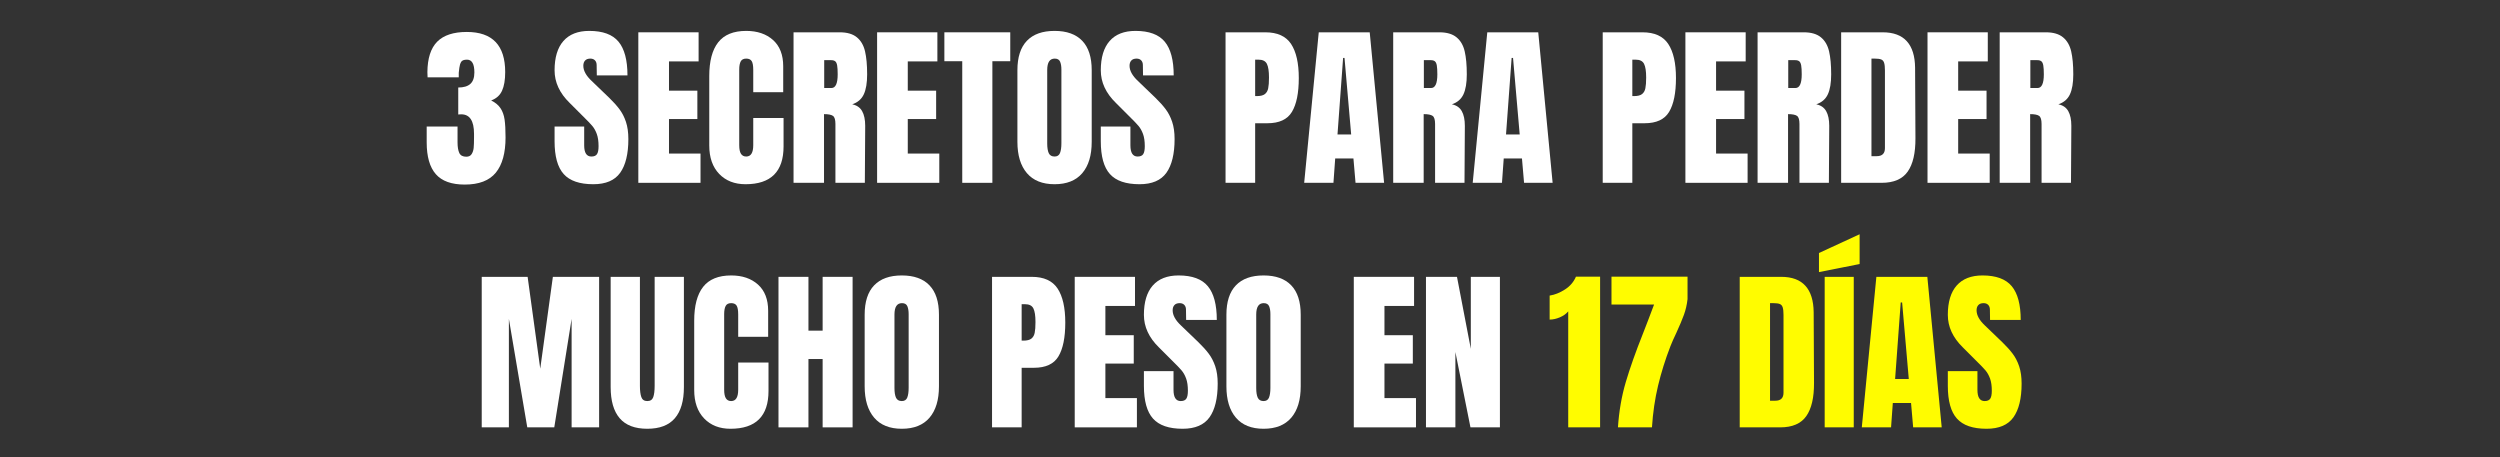 <svg xmlns="http://www.w3.org/2000/svg" xmlns:xlink="http://www.w3.org/1999/xlink" width="1634" zoomAndPan="magnify" viewBox="0 0 1225.5 224.25" height="299" preserveAspectRatio="xMidYMid meet" version="1.0"><rect x="0" y="0" width="1225.5" height="224.25" fill="#333333" stroke="none"/><defs><g/></defs><g fill="#ffffff" fill-opacity="1"><g transform="translate(207.538, 89.618)"><g><path d="M 20.266 0.859 C 13.797 0.859 9.07 -0.844 6.094 -4.25 C 3.113 -7.656 1.625 -12.852 1.625 -19.844 L 1.625 -27.578 L 16.75 -27.578 L 16.75 -19.844 C 16.75 -17.602 17.035 -15.867 17.609 -14.641 C 18.18 -13.41 19.328 -12.797 21.047 -12.797 C 22.242 -12.797 23.113 -13.223 23.656 -14.078 C 24.207 -14.941 24.539 -15.957 24.656 -17.125 C 24.77 -18.301 24.828 -20.008 24.828 -22.25 L 24.828 -24.047 C 24.828 -30.398 22.734 -33.578 18.547 -33.578 C 17.805 -33.578 17.32 -33.551 17.094 -33.5 L 17.094 -46.719 C 19.727 -46.719 21.703 -47.305 23.016 -48.484 C 24.336 -49.66 25 -51.535 25 -54.109 C 25 -58.285 23.797 -60.375 21.391 -60.375 C 19.898 -60.375 18.938 -60 18.5 -59.25 C 18.07 -58.508 17.785 -57.566 17.641 -56.422 C 17.504 -55.285 17.406 -54.457 17.344 -53.938 L 17.344 -51.703 L 2.062 -51.703 L 1.969 -54.281 C 2.031 -61.039 3.633 -66.008 6.781 -69.188 C 9.938 -72.363 14.773 -73.953 21.297 -73.953 C 33.836 -73.953 40.109 -67.395 40.109 -54.281 C 40.109 -50.445 39.594 -47.398 38.562 -45.141 C 37.531 -42.879 35.754 -41.289 33.234 -40.375 C 35.297 -39.344 36.828 -38.066 37.828 -36.547 C 38.836 -35.023 39.5 -33.176 39.812 -31 C 40.125 -28.832 40.281 -25.914 40.281 -22.25 C 40.281 -14.633 38.691 -8.879 35.516 -4.984 C 32.336 -1.086 27.254 0.859 20.266 0.859 Z M 20.266 0.859 "/></g></g></g><g fill="#ffffff" fill-opacity="1"><g transform="translate(249.96, 89.618)"><g/></g></g><g fill="#ffffff" fill-opacity="1"><g transform="translate(270.055, 89.618)"><g><path d="M 20.781 0.688 C 14.082 0.688 9.242 -0.973 6.266 -4.297 C 3.285 -7.617 1.797 -12.973 1.797 -20.359 L 1.797 -27.578 L 16.312 -27.578 L 16.312 -18.375 C 16.312 -14.719 17.488 -12.891 19.844 -12.891 C 21.156 -12.891 22.066 -13.273 22.578 -14.047 C 23.098 -14.816 23.359 -16.117 23.359 -17.953 C 23.359 -20.359 23.07 -22.348 22.5 -23.922 C 21.926 -25.492 21.195 -26.805 20.312 -27.859 C 19.426 -28.922 17.836 -30.57 15.547 -32.812 L 9.188 -39.172 C 4.258 -43.973 1.797 -49.297 1.797 -55.141 C 1.797 -61.441 3.242 -66.238 6.141 -69.531 C 9.035 -72.82 13.258 -74.469 18.812 -74.469 C 25.445 -74.469 30.223 -72.707 33.141 -69.188 C 36.066 -65.664 37.531 -60.156 37.531 -52.656 L 22.5 -52.656 L 22.422 -57.719 C 22.422 -58.688 22.145 -59.457 21.594 -60.031 C 21.051 -60.602 20.297 -60.891 19.328 -60.891 C 18.18 -60.891 17.32 -60.57 16.75 -59.938 C 16.176 -59.312 15.891 -58.457 15.891 -57.375 C 15.891 -54.969 17.266 -52.477 20.016 -49.906 L 28.594 -41.656 C 30.602 -39.707 32.266 -37.859 33.578 -36.109 C 34.898 -34.367 35.961 -32.312 36.766 -29.938 C 37.566 -27.562 37.969 -24.738 37.969 -21.469 C 37.969 -14.195 36.633 -8.688 33.969 -4.938 C 31.301 -1.188 26.906 0.688 20.781 0.688 Z M 20.781 0.688 "/></g></g></g><g fill="#ffffff" fill-opacity="1"><g transform="translate(309.643, 89.618)"><g><path d="M 3.266 0 L 3.266 -73.781 L 32.812 -73.781 L 32.812 -59.516 L 18.297 -59.516 L 18.297 -45.172 L 32.203 -45.172 L 32.203 -31.266 L 18.297 -31.266 L 18.297 -14.344 L 33.75 -14.344 L 33.75 0 Z M 3.266 0 "/></g></g></g><g fill="#ffffff" fill-opacity="1"><g transform="translate(345.024, 89.618)"><g><path d="M 20.438 0.688 C 15.062 0.688 10.754 -1 7.516 -4.375 C 4.273 -7.758 2.656 -12.398 2.656 -18.297 L 2.656 -52.312 C 2.656 -59.633 4.113 -65.156 7.031 -68.875 C 9.957 -72.602 14.539 -74.469 20.781 -74.469 C 26.219 -74.469 30.598 -72.977 33.922 -70 C 37.242 -67.02 38.906 -62.727 38.906 -57.125 L 38.906 -44.406 L 24.219 -44.406 L 24.219 -55.312 C 24.219 -57.426 23.957 -58.883 23.438 -59.688 C 22.926 -60.488 22.039 -60.891 20.781 -60.891 C 19.469 -60.891 18.566 -60.43 18.078 -59.516 C 17.586 -58.598 17.344 -57.254 17.344 -55.484 L 17.344 -18.469 C 17.344 -16.52 17.629 -15.102 18.203 -14.219 C 18.773 -13.332 19.633 -12.891 20.781 -12.891 C 23.07 -12.891 24.219 -14.75 24.219 -18.469 L 24.219 -31.781 L 39.078 -31.781 L 39.078 -17.859 C 39.078 -5.492 32.863 0.688 20.438 0.688 Z M 20.438 0.688 "/></g></g></g><g fill="#ffffff" fill-opacity="1"><g transform="translate(385.729, 89.618)"><g><path d="M 3.266 -73.781 L 25.938 -73.781 C 29.539 -73.781 32.332 -72.961 34.312 -71.328 C 36.289 -69.703 37.625 -67.41 38.312 -64.453 C 39 -61.504 39.344 -57.742 39.344 -53.172 C 39.344 -48.984 38.797 -45.719 37.703 -43.375 C 36.617 -41.031 34.727 -39.398 32.031 -38.484 C 34.27 -38.023 35.891 -36.906 36.891 -35.125 C 37.891 -33.352 38.391 -30.953 38.391 -27.922 L 38.219 0 L 23.797 0 L 23.797 -28.859 C 23.797 -30.922 23.395 -32.238 22.594 -32.812 C 21.789 -33.383 20.328 -33.672 18.203 -33.672 L 18.203 0 L 3.266 0 Z M 21.812 -46.469 C 23.875 -46.469 24.906 -48.703 24.906 -53.172 C 24.906 -55.117 24.816 -56.578 24.641 -57.547 C 24.473 -58.516 24.16 -59.188 23.703 -59.562 C 23.242 -59.938 22.586 -60.125 21.734 -60.125 L 18.297 -60.125 L 18.297 -46.469 Z M 21.812 -46.469 "/></g></g></g><g fill="#ffffff" fill-opacity="1"><g transform="translate(426.691, 89.618)"><g><path d="M 3.266 0 L 3.266 -73.781 L 32.812 -73.781 L 32.812 -59.516 L 18.297 -59.516 L 18.297 -45.172 L 32.203 -45.172 L 32.203 -31.266 L 18.297 -31.266 L 18.297 -14.344 L 33.75 -14.344 L 33.75 0 Z M 3.266 0 "/></g></g></g><g fill="#ffffff" fill-opacity="1"><g transform="translate(462.072, 89.618)"><g><path d="M 9.625 0 L 9.625 -59.609 L 0.859 -59.609 L 0.859 -73.781 L 33.156 -73.781 L 33.156 -59.609 L 24.391 -59.609 L 24.391 0 Z M 9.625 0 "/></g></g></g><g fill="#ffffff" fill-opacity="1"><g transform="translate(496.079, 89.618)"><g><path d="M 20.875 0.688 C 14.914 0.688 10.391 -1.129 7.297 -4.766 C 4.203 -8.398 2.656 -13.508 2.656 -20.094 L 2.656 -55.234 C 2.656 -61.586 4.203 -66.379 7.297 -69.609 C 10.391 -72.848 14.914 -74.469 20.875 -74.469 C 26.82 -74.469 31.344 -72.848 34.438 -69.609 C 37.531 -66.379 39.078 -61.586 39.078 -55.234 L 39.078 -20.094 C 39.078 -13.457 37.531 -8.332 34.438 -4.719 C 31.344 -1.113 26.82 0.688 20.875 0.688 Z M 20.875 -12.891 C 22.188 -12.891 23.07 -13.457 23.531 -14.594 C 23.988 -15.738 24.219 -17.344 24.219 -19.406 L 24.219 -55.484 C 24.219 -57.086 24.004 -58.391 23.578 -59.391 C 23.148 -60.391 22.273 -60.891 20.953 -60.891 C 18.492 -60.891 17.266 -59.031 17.266 -55.312 L 17.266 -19.328 C 17.266 -17.203 17.52 -15.598 18.031 -14.516 C 18.551 -13.43 19.5 -12.891 20.875 -12.891 Z M 20.875 -12.891 "/></g></g></g><g fill="#ffffff" fill-opacity="1"><g transform="translate(537.814, 89.618)"><g><path d="M 20.781 0.688 C 14.082 0.688 9.242 -0.973 6.266 -4.297 C 3.285 -7.617 1.797 -12.973 1.797 -20.359 L 1.797 -27.578 L 16.312 -27.578 L 16.312 -18.375 C 16.312 -14.719 17.488 -12.891 19.844 -12.891 C 21.156 -12.891 22.066 -13.273 22.578 -14.047 C 23.098 -14.816 23.359 -16.117 23.359 -17.953 C 23.359 -20.359 23.07 -22.348 22.5 -23.922 C 21.926 -25.492 21.195 -26.805 20.312 -27.859 C 19.426 -28.922 17.836 -30.57 15.547 -32.812 L 9.188 -39.172 C 4.258 -43.973 1.797 -49.297 1.797 -55.141 C 1.797 -61.441 3.242 -66.238 6.141 -69.531 C 9.035 -72.82 13.258 -74.469 18.812 -74.469 C 25.445 -74.469 30.223 -72.707 33.141 -69.188 C 36.066 -65.664 37.531 -60.156 37.531 -52.656 L 22.5 -52.656 L 22.422 -57.719 C 22.422 -58.688 22.145 -59.457 21.594 -60.031 C 21.051 -60.602 20.297 -60.891 19.328 -60.891 C 18.18 -60.891 17.32 -60.57 16.75 -59.938 C 16.176 -59.312 15.891 -58.457 15.891 -57.375 C 15.891 -54.969 17.266 -52.477 20.016 -49.906 L 28.594 -41.656 C 30.602 -39.707 32.266 -37.859 33.578 -36.109 C 34.898 -34.367 35.961 -32.312 36.766 -29.938 C 37.566 -27.562 37.969 -24.738 37.969 -21.469 C 37.969 -14.195 36.633 -8.688 33.969 -4.938 C 31.301 -1.188 26.906 0.688 20.781 0.688 Z M 20.781 0.688 "/></g></g></g><g fill="#ffffff" fill-opacity="1"><g transform="translate(577.403, 89.618)"><g/></g></g><g fill="#ffffff" fill-opacity="1"><g transform="translate(597.497, 89.618)"><g><path d="M 3.266 -73.781 L 22.766 -73.781 C 28.66 -73.781 32.867 -71.875 35.391 -68.062 C 37.91 -64.258 39.172 -58.691 39.172 -51.359 C 39.172 -44.035 38.051 -38.508 35.812 -34.781 C 33.582 -31.062 29.578 -29.203 23.797 -29.203 L 17.781 -29.203 L 17.781 0 L 3.266 0 Z M 18.641 -42.516 C 20.41 -42.516 21.711 -42.844 22.547 -43.5 C 23.379 -44.156 23.922 -45.098 24.172 -46.328 C 24.43 -47.566 24.562 -49.332 24.562 -51.625 C 24.562 -54.719 24.219 -56.945 23.531 -58.312 C 22.844 -59.688 21.469 -60.375 19.406 -60.375 L 17.781 -60.375 L 17.781 -42.516 Z M 18.641 -42.516 "/></g></g></g><g fill="#ffffff" fill-opacity="1"><g transform="translate(638.031, 89.618)"><g><path d="M 1.281 0 L 8.422 -73.781 L 33.406 -73.781 L 40.453 0 L 26.453 0 L 25.422 -11.938 L 16.484 -11.938 L 15.625 0 Z M 17.609 -23.703 L 24.312 -23.703 L 21.047 -61.234 L 20.359 -61.234 Z M 17.609 -23.703 "/></g></g></g><g fill="#ffffff" fill-opacity="1"><g transform="translate(679.68, 89.618)"><g><path d="M 3.266 -73.781 L 25.938 -73.781 C 29.539 -73.781 32.332 -72.961 34.312 -71.328 C 36.289 -69.703 37.625 -67.41 38.312 -64.453 C 39 -61.504 39.344 -57.742 39.344 -53.172 C 39.344 -48.984 38.797 -45.719 37.703 -43.375 C 36.617 -41.031 34.727 -39.398 32.031 -38.484 C 34.27 -38.023 35.891 -36.906 36.891 -35.125 C 37.891 -33.352 38.391 -30.953 38.391 -27.922 L 38.219 0 L 23.797 0 L 23.797 -28.859 C 23.797 -30.922 23.395 -32.238 22.594 -32.812 C 21.789 -33.383 20.328 -33.672 18.203 -33.672 L 18.203 0 L 3.266 0 Z M 21.812 -46.469 C 23.875 -46.469 24.906 -48.703 24.906 -53.172 C 24.906 -55.117 24.816 -56.578 24.641 -57.547 C 24.473 -58.516 24.16 -59.188 23.703 -59.562 C 23.242 -59.938 22.586 -60.125 21.734 -60.125 L 18.297 -60.125 L 18.297 -46.469 Z M 21.812 -46.469 "/></g></g></g><g fill="#ffffff" fill-opacity="1"><g transform="translate(720.643, 89.618)"><g><path d="M 1.281 0 L 8.422 -73.781 L 33.406 -73.781 L 40.453 0 L 26.453 0 L 25.422 -11.938 L 16.484 -11.938 L 15.625 0 Z M 17.609 -23.703 L 24.312 -23.703 L 21.047 -61.234 L 20.359 -61.234 Z M 17.609 -23.703 "/></g></g></g><g fill="#ffffff" fill-opacity="1"><g transform="translate(762.292, 89.618)"><g/></g></g><g fill="#ffffff" fill-opacity="1"><g transform="translate(782.387, 89.618)"><g><path d="M 3.266 -73.781 L 22.766 -73.781 C 28.66 -73.781 32.867 -71.875 35.391 -68.062 C 37.91 -64.258 39.172 -58.691 39.172 -51.359 C 39.172 -44.035 38.051 -38.508 35.812 -34.781 C 33.582 -31.062 29.578 -29.203 23.797 -29.203 L 17.781 -29.203 L 17.781 0 L 3.266 0 Z M 18.641 -42.516 C 20.41 -42.516 21.711 -42.844 22.547 -43.5 C 23.379 -44.156 23.922 -45.098 24.172 -46.328 C 24.43 -47.566 24.562 -49.332 24.562 -51.625 C 24.562 -54.719 24.219 -56.945 23.531 -58.312 C 22.844 -59.688 21.469 -60.375 19.406 -60.375 L 17.781 -60.375 L 17.781 -42.516 Z M 18.641 -42.516 "/></g></g></g><g fill="#ffffff" fill-opacity="1"><g transform="translate(822.92, 89.618)"><g><path d="M 3.266 0 L 3.266 -73.781 L 32.812 -73.781 L 32.812 -59.516 L 18.297 -59.516 L 18.297 -45.172 L 32.203 -45.172 L 32.203 -31.266 L 18.297 -31.266 L 18.297 -14.344 L 33.75 -14.344 L 33.75 0 Z M 3.266 0 "/></g></g></g><g fill="#ffffff" fill-opacity="1"><g transform="translate(858.301, 89.618)"><g><path d="M 3.266 -73.781 L 25.938 -73.781 C 29.539 -73.781 32.332 -72.961 34.312 -71.328 C 36.289 -69.703 37.625 -67.41 38.312 -64.453 C 39 -61.504 39.344 -57.742 39.344 -53.172 C 39.344 -48.984 38.797 -45.719 37.703 -43.375 C 36.617 -41.031 34.727 -39.398 32.031 -38.484 C 34.27 -38.023 35.891 -36.906 36.891 -35.125 C 37.891 -33.352 38.391 -30.953 38.391 -27.922 L 38.219 0 L 23.797 0 L 23.797 -28.859 C 23.797 -30.922 23.395 -32.238 22.594 -32.812 C 21.789 -33.383 20.328 -33.672 18.203 -33.672 L 18.203 0 L 3.266 0 Z M 21.812 -46.469 C 23.875 -46.469 24.906 -48.703 24.906 -53.172 C 24.906 -55.117 24.816 -56.578 24.641 -57.547 C 24.473 -58.516 24.16 -59.188 23.703 -59.562 C 23.242 -59.938 22.586 -60.125 21.734 -60.125 L 18.297 -60.125 L 18.297 -46.469 Z M 21.812 -46.469 "/></g></g></g><g fill="#ffffff" fill-opacity="1"><g transform="translate(899.263, 89.618)"><g><path d="M 3.266 -73.781 L 23.625 -73.781 C 28.883 -73.781 32.832 -72.316 35.469 -69.391 C 38.102 -66.473 39.453 -62.156 39.516 -56.438 L 39.688 -21.906 C 39.738 -14.633 38.473 -9.164 35.891 -5.5 C 33.316 -1.832 29.055 0 23.109 0 L 3.266 0 Z M 20.703 -13.062 C 23.391 -13.062 24.734 -14.375 24.734 -17 L 24.734 -55.062 C 24.734 -56.719 24.602 -57.957 24.344 -58.781 C 24.094 -59.613 23.625 -60.172 22.938 -60.453 C 22.25 -60.742 21.188 -60.891 19.75 -60.891 L 18.125 -60.891 L 18.125 -13.062 Z M 20.703 -13.062 "/></g></g></g><g fill="#ffffff" fill-opacity="1"><g transform="translate(941.6, 89.618)"><g><path d="M 3.266 0 L 3.266 -73.781 L 32.812 -73.781 L 32.812 -59.516 L 18.297 -59.516 L 18.297 -45.172 L 32.203 -45.172 L 32.203 -31.266 L 18.297 -31.266 L 18.297 -14.344 L 33.75 -14.344 L 33.75 0 Z M 3.266 0 "/></g></g></g><g fill="#ffffff" fill-opacity="1"><g transform="translate(976.98, 89.618)"><g><path d="M 3.266 -73.781 L 25.938 -73.781 C 29.539 -73.781 32.332 -72.961 34.312 -71.328 C 36.289 -69.703 37.625 -67.41 38.312 -64.453 C 39 -61.504 39.344 -57.742 39.344 -53.172 C 39.344 -48.984 38.797 -45.719 37.703 -43.375 C 36.617 -41.031 34.727 -39.398 32.031 -38.484 C 34.27 -38.023 35.891 -36.906 36.891 -35.125 C 37.891 -33.352 38.391 -30.953 38.391 -27.922 L 38.219 0 L 23.797 0 L 23.797 -28.859 C 23.797 -30.922 23.395 -32.238 22.594 -32.812 C 21.789 -33.383 20.328 -33.672 18.203 -33.672 L 18.203 0 L 3.266 0 Z M 21.812 -46.469 C 23.875 -46.469 24.906 -48.703 24.906 -53.172 C 24.906 -55.117 24.816 -56.578 24.641 -57.547 C 24.473 -58.516 24.16 -59.188 23.703 -59.562 C 23.242 -59.938 22.586 -60.125 21.734 -60.125 L 18.297 -60.125 L 18.297 -46.469 Z M 21.812 -46.469 "/></g></g></g><g fill="#ffffff" fill-opacity="1"><g transform="translate(232.876, 209.492)"><g><path d="M 3.266 0 L 3.266 -73.781 L 25.766 -73.781 L 31.953 -28.766 L 38.141 -73.781 L 60.812 -73.781 L 60.812 0 L 47.328 0 L 47.328 -53.172 L 38.828 0 L 25.594 0 L 16.578 -53.172 L 16.578 0 Z M 3.266 0 "/></g></g></g><g fill="#ffffff" fill-opacity="1"><g transform="translate(296.939, 209.492)"><g><path d="M 20.359 0.688 C 14.285 0.688 9.773 -1.031 6.828 -4.469 C 3.879 -7.906 2.406 -13 2.406 -19.75 L 2.406 -73.781 L 16.75 -73.781 L 16.75 -20.359 C 16.75 -18.004 16.977 -16.172 17.438 -14.859 C 17.895 -13.547 18.867 -12.891 20.359 -12.891 C 21.848 -12.891 22.82 -13.531 23.281 -14.812 C 23.738 -16.102 23.969 -17.953 23.969 -20.359 L 23.969 -73.781 L 38.312 -73.781 L 38.312 -19.75 C 38.312 -13 36.832 -7.906 33.875 -4.469 C 30.926 -1.031 26.422 0.688 20.359 0.688 Z M 20.359 0.688 "/></g></g></g><g fill="#ffffff" fill-opacity="1"><g transform="translate(337.644, 209.492)"><g><path d="M 20.438 0.688 C 15.062 0.688 10.754 -1 7.516 -4.375 C 4.273 -7.758 2.656 -12.398 2.656 -18.297 L 2.656 -52.312 C 2.656 -59.633 4.113 -65.156 7.031 -68.875 C 9.957 -72.602 14.539 -74.469 20.781 -74.469 C 26.219 -74.469 30.598 -72.977 33.922 -70 C 37.242 -67.02 38.906 -62.727 38.906 -57.125 L 38.906 -44.406 L 24.219 -44.406 L 24.219 -55.312 C 24.219 -57.426 23.957 -58.883 23.438 -59.688 C 22.926 -60.488 22.039 -60.891 20.781 -60.891 C 19.469 -60.891 18.566 -60.43 18.078 -59.516 C 17.586 -58.598 17.344 -57.254 17.344 -55.484 L 17.344 -18.469 C 17.344 -16.52 17.629 -15.102 18.203 -14.219 C 18.773 -13.332 19.633 -12.891 20.781 -12.891 C 23.07 -12.891 24.219 -14.75 24.219 -18.469 L 24.219 -31.781 L 39.078 -31.781 L 39.078 -17.859 C 39.078 -5.492 32.863 0.688 20.438 0.688 Z M 20.438 0.688 "/></g></g></g><g fill="#ffffff" fill-opacity="1"><g transform="translate(378.349, 209.492)"><g><path d="M 3.266 0 L 3.266 -73.781 L 17.953 -73.781 L 17.953 -47.406 L 24.906 -47.406 L 24.906 -73.781 L 39.594 -73.781 L 39.594 0 L 24.906 0 L 24.906 -33.5 L 17.953 -33.5 L 17.953 0 Z M 3.266 0 "/></g></g></g><g fill="#ffffff" fill-opacity="1"><g transform="translate(421.201, 209.492)"><g><path d="M 20.875 0.688 C 14.914 0.688 10.391 -1.129 7.297 -4.766 C 4.203 -8.398 2.656 -13.508 2.656 -20.094 L 2.656 -55.234 C 2.656 -61.586 4.203 -66.379 7.297 -69.609 C 10.391 -72.848 14.914 -74.469 20.875 -74.469 C 26.82 -74.469 31.344 -72.848 34.438 -69.609 C 37.531 -66.379 39.078 -61.586 39.078 -55.234 L 39.078 -20.094 C 39.078 -13.457 37.531 -8.332 34.438 -4.719 C 31.344 -1.113 26.82 0.688 20.875 0.688 Z M 20.875 -12.891 C 22.188 -12.891 23.07 -13.457 23.531 -14.594 C 23.988 -15.738 24.219 -17.344 24.219 -19.406 L 24.219 -55.484 C 24.219 -57.086 24.004 -58.391 23.578 -59.391 C 23.148 -60.391 22.273 -60.891 20.953 -60.891 C 18.492 -60.891 17.266 -59.031 17.266 -55.312 L 17.266 -19.328 C 17.266 -17.203 17.52 -15.598 18.031 -14.516 C 18.551 -13.43 19.5 -12.891 20.875 -12.891 Z M 20.875 -12.891 "/></g></g></g><g fill="#ffffff" fill-opacity="1"><g transform="translate(462.936, 209.492)"><g/></g></g><g fill="#ffffff" fill-opacity="1"><g transform="translate(483.031, 209.492)"><g><path d="M 3.266 -73.781 L 22.766 -73.781 C 28.66 -73.781 32.867 -71.875 35.391 -68.062 C 37.91 -64.258 39.172 -58.691 39.172 -51.359 C 39.172 -44.035 38.051 -38.508 35.812 -34.781 C 33.582 -31.062 29.578 -29.203 23.797 -29.203 L 17.781 -29.203 L 17.781 0 L 3.266 0 Z M 18.641 -42.516 C 20.41 -42.516 21.711 -42.844 22.547 -43.5 C 23.379 -44.156 23.922 -45.098 24.172 -46.328 C 24.43 -47.566 24.562 -49.332 24.562 -51.625 C 24.562 -54.719 24.219 -56.945 23.531 -58.312 C 22.844 -59.688 21.469 -60.375 19.406 -60.375 L 17.781 -60.375 L 17.781 -42.516 Z M 18.641 -42.516 "/></g></g></g><g fill="#ffffff" fill-opacity="1"><g transform="translate(523.564, 209.492)"><g><path d="M 3.266 0 L 3.266 -73.781 L 32.812 -73.781 L 32.812 -59.516 L 18.297 -59.516 L 18.297 -45.172 L 32.203 -45.172 L 32.203 -31.266 L 18.297 -31.266 L 18.297 -14.344 L 33.75 -14.344 L 33.75 0 Z M 3.266 0 "/></g></g></g><g fill="#ffffff" fill-opacity="1"><g transform="translate(558.945, 209.492)"><g><path d="M 20.781 0.688 C 14.082 0.688 9.242 -0.973 6.266 -4.297 C 3.285 -7.617 1.797 -12.973 1.797 -20.359 L 1.797 -27.578 L 16.312 -27.578 L 16.312 -18.375 C 16.312 -14.719 17.488 -12.891 19.844 -12.891 C 21.156 -12.891 22.066 -13.273 22.578 -14.047 C 23.098 -14.816 23.359 -16.117 23.359 -17.953 C 23.359 -20.359 23.07 -22.348 22.5 -23.922 C 21.926 -25.492 21.195 -26.805 20.312 -27.859 C 19.426 -28.922 17.836 -30.57 15.547 -32.812 L 9.188 -39.172 C 4.258 -43.973 1.797 -49.297 1.797 -55.141 C 1.797 -61.441 3.242 -66.238 6.141 -69.531 C 9.035 -72.82 13.258 -74.469 18.812 -74.469 C 25.445 -74.469 30.223 -72.707 33.141 -69.188 C 36.066 -65.664 37.531 -60.156 37.531 -52.656 L 22.5 -52.656 L 22.422 -57.719 C 22.422 -58.688 22.145 -59.457 21.594 -60.031 C 21.051 -60.602 20.297 -60.891 19.328 -60.891 C 18.18 -60.891 17.32 -60.57 16.75 -59.938 C 16.176 -59.312 15.891 -58.457 15.891 -57.375 C 15.891 -54.969 17.266 -52.477 20.016 -49.906 L 28.594 -41.656 C 30.602 -39.707 32.266 -37.859 33.578 -36.109 C 34.898 -34.367 35.961 -32.312 36.766 -29.938 C 37.566 -27.562 37.969 -24.738 37.969 -21.469 C 37.969 -14.195 36.633 -8.688 33.969 -4.938 C 31.301 -1.188 26.906 0.688 20.781 0.688 Z M 20.781 0.688 "/></g></g></g><g fill="#ffffff" fill-opacity="1"><g transform="translate(598.533, 209.492)"><g><path d="M 20.875 0.688 C 14.914 0.688 10.391 -1.129 7.297 -4.766 C 4.203 -8.398 2.656 -13.508 2.656 -20.094 L 2.656 -55.234 C 2.656 -61.586 4.203 -66.379 7.297 -69.609 C 10.391 -72.848 14.914 -74.469 20.875 -74.469 C 26.82 -74.469 31.344 -72.848 34.438 -69.609 C 37.531 -66.379 39.078 -61.586 39.078 -55.234 L 39.078 -20.094 C 39.078 -13.457 37.531 -8.332 34.438 -4.719 C 31.344 -1.113 26.82 0.688 20.875 0.688 Z M 20.875 -12.891 C 22.188 -12.891 23.07 -13.457 23.531 -14.594 C 23.988 -15.738 24.219 -17.344 24.219 -19.406 L 24.219 -55.484 C 24.219 -57.086 24.004 -58.391 23.578 -59.391 C 23.148 -60.391 22.273 -60.891 20.953 -60.891 C 18.492 -60.891 17.266 -59.031 17.266 -55.312 L 17.266 -19.328 C 17.266 -17.203 17.52 -15.598 18.031 -14.516 C 18.551 -13.43 19.5 -12.891 20.875 -12.891 Z M 20.875 -12.891 "/></g></g></g><g fill="#ffffff" fill-opacity="1"><g transform="translate(640.269, 209.492)"><g/></g></g><g fill="#ffffff" fill-opacity="1"><g transform="translate(660.364, 209.492)"><g><path d="M 3.266 0 L 3.266 -73.781 L 32.812 -73.781 L 32.812 -59.516 L 18.297 -59.516 L 18.297 -45.172 L 32.203 -45.172 L 32.203 -31.266 L 18.297 -31.266 L 18.297 -14.344 L 33.75 -14.344 L 33.75 0 Z M 3.266 0 "/></g></g></g><g fill="#ffffff" fill-opacity="1"><g transform="translate(695.744, 209.492)"><g><path d="M 3.266 0 L 3.266 -73.781 L 18.469 -73.781 L 25.25 -38.484 L 25.25 -73.781 L 39.516 -73.781 L 39.516 0 L 25.078 0 L 17.688 -36.938 L 17.688 0 Z M 3.266 0 "/></g></g></g><g fill="#000000" fill-opacity="1"><g transform="translate(738.508, 209.492)"><g/></g></g><g fill="#fffc00" fill-opacity="1"><g transform="translate(758.602, 209.492)"><g><path d="M 10.141 -56.859 C 9.16 -55.66 7.797 -54.688 6.047 -53.938 C 4.305 -53.195 2.633 -52.828 1.031 -52.828 L 1.031 -64.594 C 3.551 -64.988 6.055 -65.988 8.547 -67.594 C 11.035 -69.195 12.828 -71.285 13.922 -73.859 L 25.766 -73.859 L 25.766 0 L 10.141 0 Z M 10.141 -56.859 "/></g></g></g><g fill="#fffc00" fill-opacity="1"><g transform="translate(787.027, 209.492)"><g><path d="M 6.094 0 C 6.613 -7.906 7.891 -15.289 9.922 -22.156 C 11.953 -29.031 14.77 -36.988 18.375 -46.031 C 19.52 -48.895 20.352 -51.047 20.875 -52.484 L 23.797 -60.203 L 2.922 -60.203 L 2.922 -73.859 L 40.203 -73.859 L 40.203 -62.875 C 39.91 -60.176 39.32 -57.609 38.438 -55.172 C 37.551 -52.742 36.305 -49.785 34.703 -46.297 C 33.441 -43.66 32.469 -41.457 31.781 -39.688 C 29.32 -33.32 27.316 -26.922 25.766 -20.484 C 24.223 -14.047 23.223 -7.219 22.766 0 Z M 6.094 0 "/></g></g></g><g fill="#fffc00" fill-opacity="1"><g transform="translate(829.449, 209.492)"><g/></g></g><g fill="#fffc00" fill-opacity="1"><g transform="translate(849.544, 209.492)"><g><path d="M 3.266 -73.781 L 23.625 -73.781 C 28.883 -73.781 32.832 -72.316 35.469 -69.391 C 38.102 -66.473 39.453 -62.156 39.516 -56.438 L 39.688 -21.906 C 39.738 -14.633 38.473 -9.164 35.891 -5.5 C 33.316 -1.832 29.055 0 23.109 0 L 3.266 0 Z M 20.703 -13.062 C 23.391 -13.062 24.734 -14.375 24.734 -17 L 24.734 -55.062 C 24.734 -56.719 24.602 -57.957 24.344 -58.781 C 24.094 -59.613 23.625 -60.172 22.938 -60.453 C 22.25 -60.742 21.188 -60.891 19.75 -60.891 L 18.125 -60.891 L 18.125 -13.062 Z M 20.703 -13.062 "/></g></g></g><g fill="#fffc00" fill-opacity="1"><g transform="translate(891.88, 209.492)"><g><path d="M 2.578 0 L 2.578 -73.781 L 16.828 -73.781 L 16.828 0 Z M -0.219 -76.109 L -0.219 -85.469 L 19.703 -94.656 L 19.703 -80.062 Z M -0.219 -76.109 "/></g></g></g><g fill="#fffc00" fill-opacity="1"><g transform="translate(911.374, 209.492)"><g><path d="M 1.281 0 L 8.422 -73.781 L 33.406 -73.781 L 40.453 0 L 26.453 0 L 25.422 -11.938 L 16.484 -11.938 L 15.625 0 Z M 17.609 -23.703 L 24.312 -23.703 L 21.047 -61.234 L 20.359 -61.234 Z M 17.609 -23.703 "/></g></g></g><g fill="#fffc00" fill-opacity="1"><g transform="translate(953.024, 209.492)"><g><path d="M 20.781 0.688 C 14.082 0.688 9.242 -0.973 6.266 -4.297 C 3.285 -7.617 1.797 -12.973 1.797 -20.359 L 1.797 -27.578 L 16.312 -27.578 L 16.312 -18.375 C 16.312 -14.719 17.488 -12.891 19.844 -12.891 C 21.156 -12.891 22.066 -13.273 22.578 -14.047 C 23.098 -14.816 23.359 -16.117 23.359 -17.953 C 23.359 -20.359 23.07 -22.348 22.5 -23.922 C 21.926 -25.492 21.195 -26.805 20.312 -27.859 C 19.426 -28.922 17.836 -30.57 15.547 -32.812 L 9.188 -39.172 C 4.258 -43.973 1.797 -49.297 1.797 -55.141 C 1.797 -61.441 3.242 -66.238 6.141 -69.531 C 9.035 -72.82 13.258 -74.469 18.812 -74.469 C 25.445 -74.469 30.223 -72.707 33.141 -69.188 C 36.066 -65.664 37.531 -60.156 37.531 -52.656 L 22.5 -52.656 L 22.422 -57.719 C 22.422 -58.688 22.145 -59.457 21.594 -60.031 C 21.051 -60.602 20.297 -60.891 19.328 -60.891 C 18.18 -60.891 17.32 -60.57 16.75 -59.938 C 16.176 -59.312 15.891 -58.457 15.891 -57.375 C 15.891 -54.969 17.266 -52.477 20.016 -49.906 L 28.594 -41.656 C 30.602 -39.707 32.266 -37.859 33.578 -36.109 C 34.898 -34.367 35.961 -32.312 36.766 -29.938 C 37.566 -27.562 37.969 -24.738 37.969 -21.469 C 37.969 -14.195 36.633 -8.688 33.969 -4.938 C 31.301 -1.188 26.906 0.688 20.781 0.688 Z M 20.781 0.688 "/></g></g></g></svg>